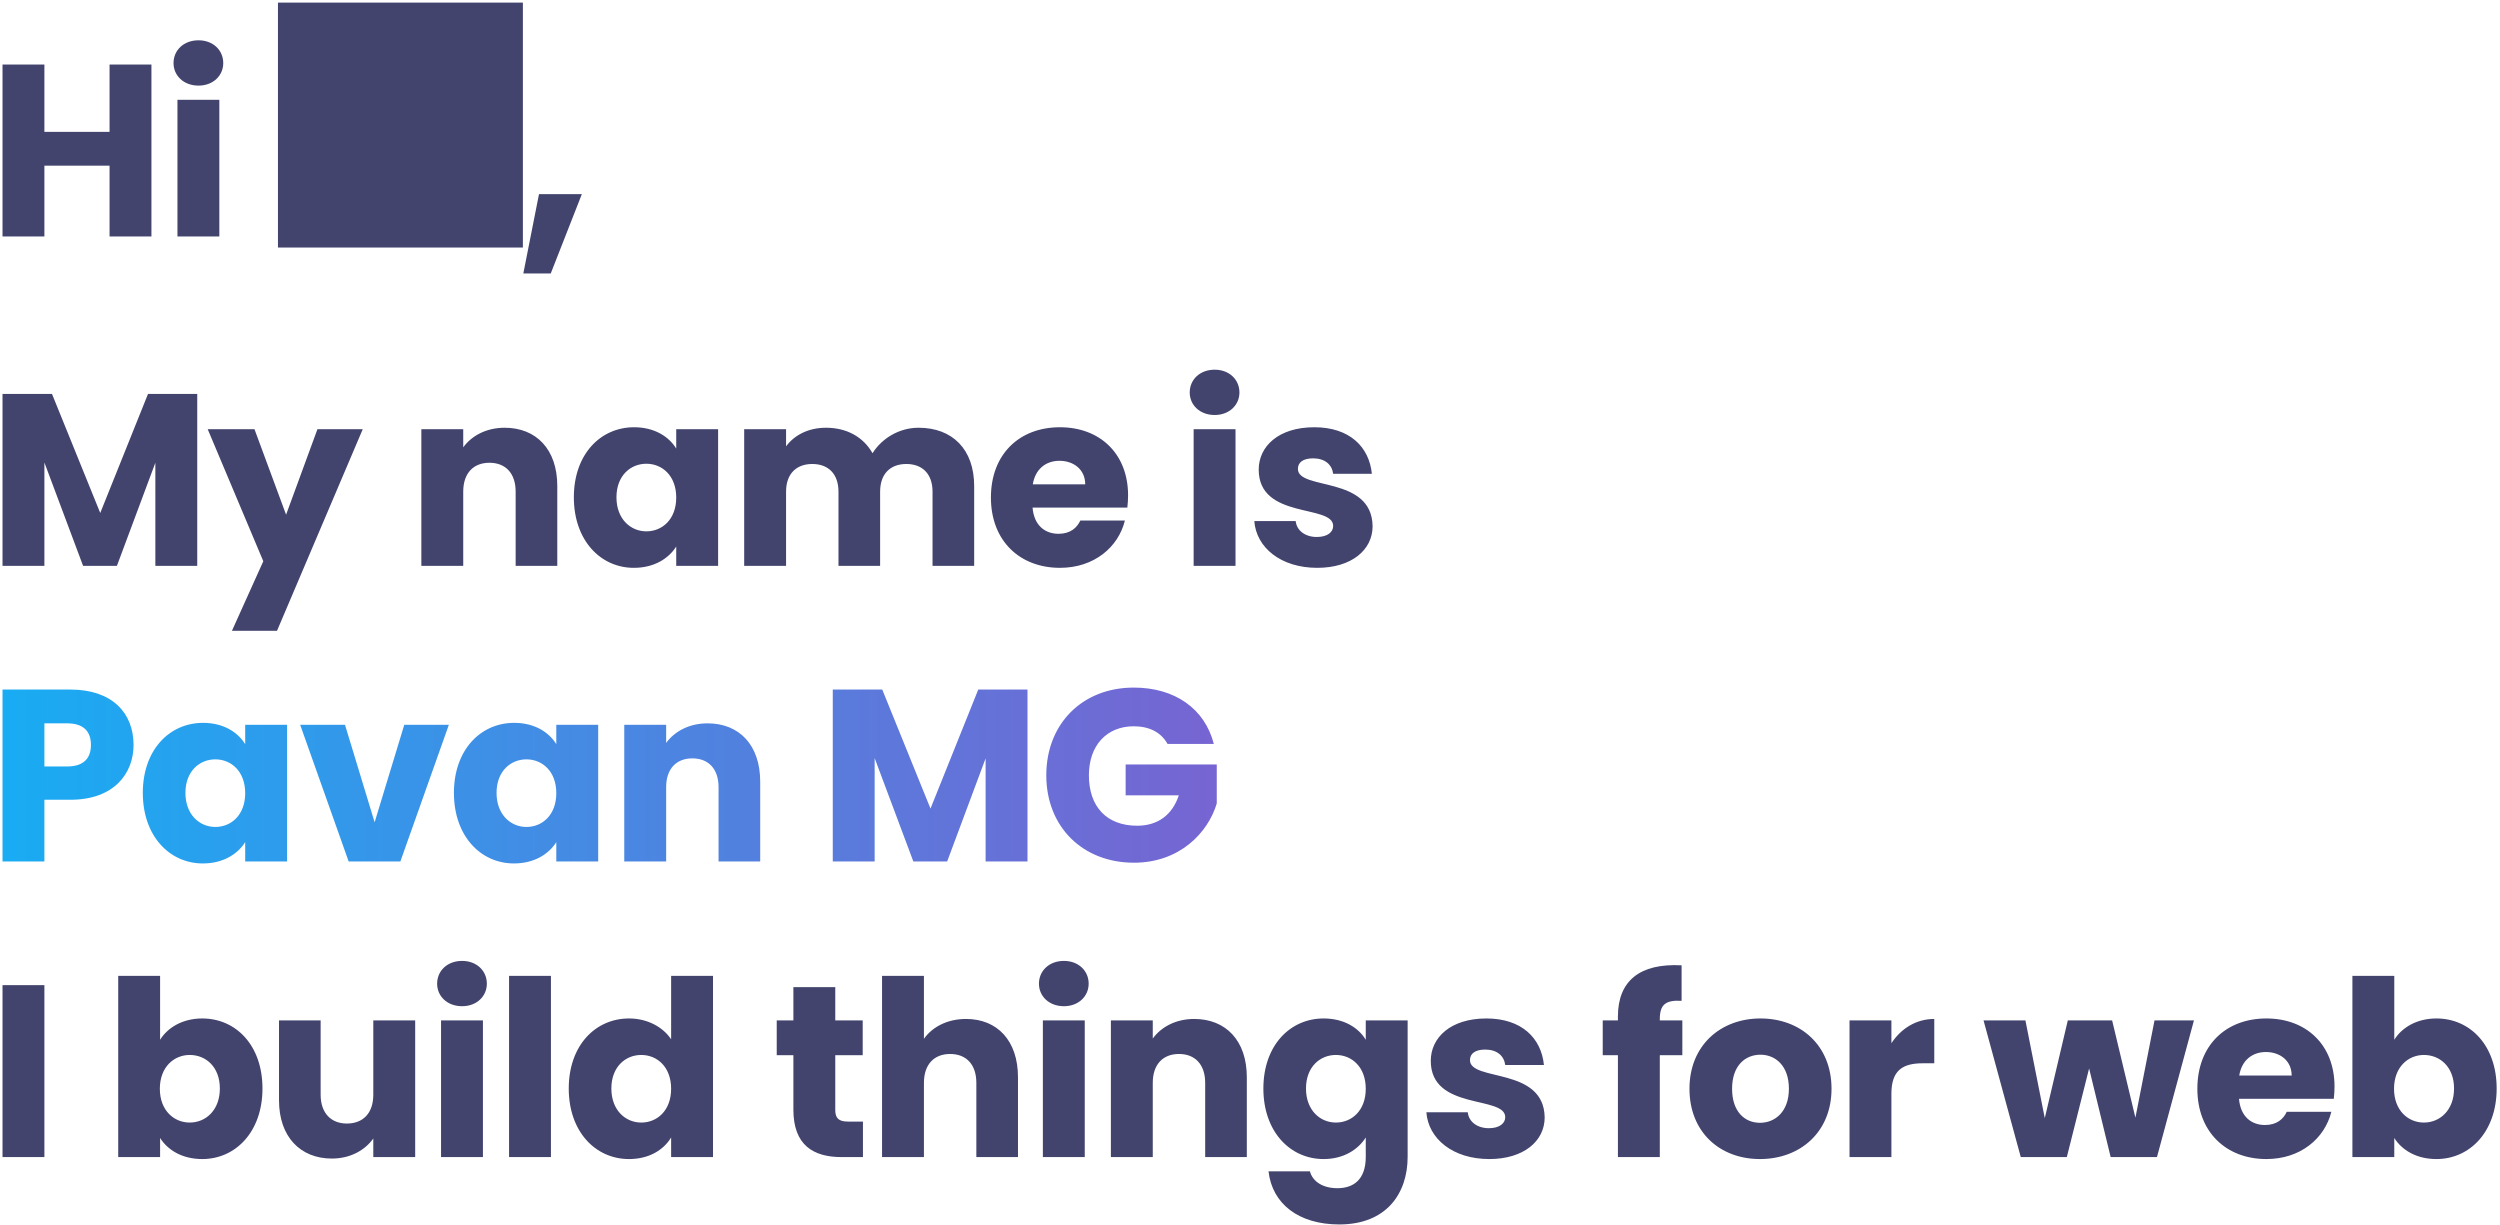 <svg width="592" height="290" viewBox="0 0 592 290" fill="none" xmlns="http://www.w3.org/2000/svg">
<path d="M25.942 56H35.86V15.284H25.942V31.234H10.514V15.284H0.596V56H10.514V39.238H25.942V56ZM42.02 56H51.938V23.636H42.02V56ZM47.008 20.272C50.488 20.272 52.866 17.894 52.866 14.936C52.866 11.92 50.488 9.542 47.008 9.542C43.47 9.542 41.092 11.92 41.092 14.936C41.092 17.894 43.47 20.272 47.008 20.272ZM65.82 58.61H123.82V0.61H65.82V58.61ZM123.922 64.758H130.418L137.784 45.966H127.634L123.922 64.758ZM0.596 134H10.514V109.524L19.678 134H27.682L36.788 109.582V134H46.706V93.284H35.048L23.738 121.472L12.312 93.284H0.596V134ZM67.744 121.878L60.262 101.636H49.184L62.35 132.898L54.926 149.37H65.598L85.898 101.636H75.168L67.744 121.878ZM122.106 134H131.966V115.092C131.966 106.392 126.978 101.288 119.496 101.288C115.146 101.288 111.666 103.202 109.694 105.928V101.636H99.776V134H109.694V116.426C109.694 112.018 112.13 109.582 115.9 109.582C119.67 109.582 122.106 112.018 122.106 116.426V134ZM135.886 117.76C135.886 127.968 142.208 134.464 150.096 134.464C154.91 134.464 158.332 132.26 160.13 129.418V134H170.048V101.636H160.13V106.218C158.39 103.376 154.968 101.172 150.154 101.172C142.208 101.172 135.886 107.552 135.886 117.76ZM160.13 117.818C160.13 122.98 156.824 125.822 153.054 125.822C149.342 125.822 145.978 122.922 145.978 117.76C145.978 112.598 149.342 109.814 153.054 109.814C156.824 109.814 160.13 112.656 160.13 117.818ZM220.825 134H230.685V115.092C230.685 106.392 225.523 101.288 217.519 101.288C212.821 101.288 208.761 103.898 206.615 107.32C204.411 103.434 200.467 101.288 195.595 101.288C191.361 101.288 188.055 103.086 186.141 105.696V101.636H176.223V134H186.141V116.426C186.141 112.192 188.577 109.872 192.347 109.872C196.117 109.872 198.553 112.192 198.553 116.426V134H208.413V116.426C208.413 112.192 210.849 109.872 214.619 109.872C218.389 109.872 220.825 112.192 220.825 116.426V134ZM250.889 109.118C254.195 109.118 256.979 111.148 256.979 114.686H244.567C245.147 111.09 247.641 109.118 250.889 109.118ZM266.375 123.27H255.819C255.007 125.01 253.441 126.402 250.657 126.402C247.467 126.402 244.857 124.43 244.509 120.196H266.955C267.071 119.21 267.129 118.224 267.129 117.296C267.129 107.436 260.459 101.172 251.005 101.172C241.377 101.172 234.649 107.552 234.649 117.818C234.649 128.084 241.493 134.464 251.005 134.464C259.067 134.464 264.809 129.592 266.375 123.27ZM282.653 134H292.571V101.636H282.653V134ZM287.641 98.272C291.121 98.272 293.499 95.894 293.499 92.936C293.499 89.92 291.121 87.542 287.641 87.542C284.103 87.542 281.725 89.92 281.725 92.936C281.725 95.894 284.103 98.272 287.641 98.272ZM325.032 124.604C324.858 112.54 307.342 116.194 307.342 111.032C307.342 109.466 308.618 108.538 310.938 108.538C313.722 108.538 315.404 109.988 315.694 112.192H324.858C324.22 105.812 319.58 101.172 311.228 101.172C302.76 101.172 298.062 105.696 298.062 111.206C298.062 123.096 315.694 119.326 315.694 124.546C315.694 125.996 314.36 127.156 311.808 127.156C309.082 127.156 307.052 125.648 306.82 123.386H297.018C297.482 129.65 303.282 134.464 311.924 134.464C320.044 134.464 325.032 130.23 325.032 124.604ZM0.596 274H10.514V233.284H0.596V274ZM37.91 246.218V231.08H27.992V274H37.91V269.476C39.709 272.318 43.13 274.464 47.886 274.464C55.833 274.464 62.154 267.968 62.154 257.76C62.154 247.552 55.891 241.172 47.886 241.172C43.246 241.172 39.709 243.318 37.91 246.218ZM52.062 257.76C52.062 262.922 48.699 265.822 44.928 265.822C41.217 265.822 37.852 262.98 37.852 257.818C37.852 252.656 41.217 249.814 44.928 249.814C48.699 249.814 52.062 252.598 52.062 257.76ZM98.316 241.636H88.398V259.21C88.398 263.618 85.962 266.054 82.134 266.054C78.422 266.054 75.928 263.618 75.928 259.21V241.636H66.068V260.544C66.068 269.186 71.114 274.348 78.596 274.348C82.946 274.348 86.426 272.376 88.398 269.592V274H98.316V241.636ZM104.44 274H114.358V241.636H104.44V274ZM109.428 238.272C112.908 238.272 115.286 235.894 115.286 232.936C115.286 229.92 112.908 227.542 109.428 227.542C105.89 227.542 103.512 229.92 103.512 232.936C103.512 235.894 105.89 238.272 109.428 238.272ZM120.545 274H130.463V231.08H120.545V274ZM134.679 257.76C134.679 267.968 141.001 274.464 148.947 274.464C153.703 274.464 157.125 272.318 158.923 269.36V274H168.841V231.08H158.923V246.102C156.951 243.144 153.239 241.172 148.947 241.172C141.001 241.172 134.679 247.552 134.679 257.76ZM158.923 257.818C158.923 262.98 155.617 265.822 151.847 265.822C148.135 265.822 144.771 262.922 144.771 257.76C144.771 252.598 148.135 249.814 151.847 249.814C155.617 249.814 158.923 252.656 158.923 257.818ZM187.873 262.748C187.873 271.158 192.571 274 199.299 274H204.345V265.59H200.807C198.603 265.59 197.791 264.778 197.791 262.864V249.872H204.287V241.636H197.791V233.748H187.873V241.636H183.929V249.872H187.873V262.748ZM208.869 274H218.787V256.426C218.787 252.018 221.223 249.582 224.993 249.582C228.763 249.582 231.199 252.018 231.199 256.426V274H241.059V255.092C241.059 246.392 236.129 241.288 228.763 241.288C224.297 241.288 220.759 243.202 218.787 245.986V231.08H208.869V274ZM246.951 274H256.869V241.636H246.951V274ZM251.939 238.272C255.419 238.272 257.797 235.894 257.797 232.936C257.797 229.92 255.419 227.542 251.939 227.542C248.401 227.542 246.023 229.92 246.023 232.936C246.023 235.894 248.401 238.272 251.939 238.272ZM285.387 274H295.247V255.092C295.247 246.392 290.259 241.288 282.777 241.288C278.427 241.288 274.947 243.202 272.975 245.928V241.636H263.057V274H272.975V256.426C272.975 252.018 275.411 249.582 279.181 249.582C282.951 249.582 285.387 252.018 285.387 256.426V274ZM299.167 257.76C299.167 267.968 305.489 274.464 313.435 274.464C318.191 274.464 321.613 272.202 323.411 269.36V273.942C323.411 279.394 320.453 281.366 316.683 281.366C313.261 281.366 310.825 279.8 310.187 277.364H300.385C301.255 285.078 307.519 289.95 317.147 289.95C328.341 289.95 333.329 282.584 333.329 273.942V241.636H323.411V246.218C321.671 243.318 318.191 241.172 313.435 241.172C305.489 241.172 299.167 247.552 299.167 257.76ZM323.411 257.818C323.411 262.98 320.105 265.822 316.335 265.822C312.623 265.822 309.259 262.922 309.259 257.76C309.259 252.598 312.623 249.814 316.335 249.814C320.105 249.814 323.411 252.656 323.411 257.818ZM365.778 264.604C365.604 252.54 348.088 256.194 348.088 251.032C348.088 249.466 349.364 248.538 351.684 248.538C354.468 248.538 356.15 249.988 356.44 252.192H365.604C364.966 245.812 360.326 241.172 351.974 241.172C343.506 241.172 338.808 245.696 338.808 251.206C338.808 263.096 356.44 259.326 356.44 264.546C356.44 265.996 355.106 267.156 352.554 267.156C349.828 267.156 347.798 265.648 347.566 263.386H337.764C338.228 269.65 344.028 274.464 352.67 274.464C360.79 274.464 365.778 270.23 365.778 264.604ZM383.123 274H393.041V249.872H398.377V241.636H393.041V241.346C393.041 237.924 394.375 236.764 398.203 236.996V228.586C388.343 228.064 383.123 232.24 383.123 240.708V241.636H379.527V249.872H383.123V274ZM433.705 257.818C433.705 247.552 426.397 241.172 416.885 241.172C407.431 241.172 400.065 247.552 400.065 257.818C400.065 268.084 407.257 274.464 416.769 274.464C426.281 274.464 433.705 268.084 433.705 257.818ZM410.157 257.818C410.157 252.308 413.289 249.756 416.885 249.756C420.365 249.756 423.613 252.308 423.613 257.818C423.613 263.27 420.307 265.88 416.769 265.88C413.173 265.88 410.157 263.27 410.157 257.818ZM447.885 258.978C447.885 253.41 450.611 251.786 455.309 251.786H458.035V241.288C453.685 241.288 450.147 243.608 447.885 247.03V241.636H437.967V274H447.885V258.978ZM478.519 274H489.423L494.701 253.004L499.805 274H510.767L519.525 241.636H510.187L505.663 264.662L500.153 241.636H489.655L484.203 264.778L479.621 241.636H469.703L478.519 274ZM536.575 249.118C539.881 249.118 542.665 251.148 542.665 254.686H530.253C530.833 251.09 533.327 249.118 536.575 249.118ZM552.061 263.27H541.505C540.693 265.01 539.127 266.402 536.343 266.402C533.153 266.402 530.543 264.43 530.195 260.196H552.641C552.757 259.21 552.815 258.224 552.815 257.296C552.815 247.436 546.145 241.172 536.691 241.172C527.063 241.172 520.335 247.552 520.335 257.818C520.335 268.084 527.179 274.464 536.691 274.464C544.753 274.464 550.495 269.592 552.061 263.27ZM566.965 246.218V231.08H557.047V274H566.965V269.476C568.763 272.318 572.185 274.464 576.941 274.464C584.887 274.464 591.209 267.968 591.209 257.76C591.209 247.552 584.945 241.172 576.941 241.172C572.301 241.172 568.763 243.318 566.965 246.218ZM581.117 257.76C581.117 262.922 577.753 265.822 573.983 265.822C570.271 265.822 566.907 262.98 566.907 257.818C566.907 252.656 570.271 249.814 573.983 249.814C577.753 249.814 581.117 252.598 581.117 257.76Z" fill="#42446E"/>
<path d="M10.514 181.496V171.288H15.908C19.852 171.288 21.534 173.26 21.534 176.392C21.534 179.524 19.852 181.496 15.908 181.496H10.514ZM31.626 176.392C31.626 168.91 26.638 163.284 16.662 163.284H0.596V204H10.514V189.384H16.662C27.044 189.384 31.626 183.12 31.626 176.392ZM33.817 187.76C33.817 197.968 40.139 204.464 48.027 204.464C52.841 204.464 56.263 202.26 58.061 199.418V204H67.979V171.636H58.061V176.218C56.321 173.376 52.899 171.172 48.085 171.172C40.139 171.172 33.817 177.552 33.817 187.76ZM58.061 187.818C58.061 192.98 54.755 195.822 50.985 195.822C47.273 195.822 43.909 192.922 43.909 187.76C43.909 182.598 47.273 179.814 50.985 179.814C54.755 179.814 58.061 182.656 58.061 187.818ZM71.081 171.636L82.565 204H94.803L106.287 171.636H95.731L88.713 194.72L81.695 171.636H71.081ZM107.489 187.76C107.489 197.968 113.811 204.464 121.699 204.464C126.513 204.464 129.935 202.26 131.733 199.418V204H141.651V171.636H131.733V176.218C129.993 173.376 126.571 171.172 121.757 171.172C113.811 171.172 107.489 177.552 107.489 187.76ZM131.733 187.818C131.733 192.98 128.427 195.822 124.657 195.822C120.945 195.822 117.581 192.922 117.581 187.76C117.581 182.598 120.945 179.814 124.657 179.814C128.427 179.814 131.733 182.656 131.733 187.818ZM170.156 204H180.016V185.092C180.016 176.392 175.028 171.288 167.546 171.288C163.196 171.288 159.716 173.202 157.744 175.928V171.636H147.826V204H157.744V186.426C157.744 182.018 160.18 179.582 163.95 179.582C167.72 179.582 170.156 182.018 170.156 186.426V204ZM197.2 204H207.118V179.524L216.282 204H224.286L233.392 179.582V204H243.31V163.284H231.652L220.342 191.472L208.916 163.284H197.2V204ZM268.466 162.82C256.286 162.82 247.76 171.404 247.76 183.584C247.76 195.764 256.344 204.29 268.524 204.29C279.254 204.29 286.04 197.272 288.128 190.254V181.032H266.552V188.34H279.138C277.63 192.922 274.208 195.532 269.278 195.532C262.144 195.532 257.852 191.124 257.852 183.584C257.852 176.508 262.086 171.984 268.466 171.984C272.178 171.984 274.962 173.434 276.47 176.16H287.432C285.286 167.808 278.21 162.82 268.466 162.82Z" fill="url(#paint0_linear_4_7)"/>
<defs>
<linearGradient id="paint0_linear_4_7" x1="-33.456" y1="143.501" x2="633" y2="143.501" gradientUnits="userSpaceOnUse">
<stop offset="0.026" stop-color="#13B0F5"/>
<stop offset="1" stop-color="#E70FAA"/>
</linearGradient>
</defs>
</svg>
